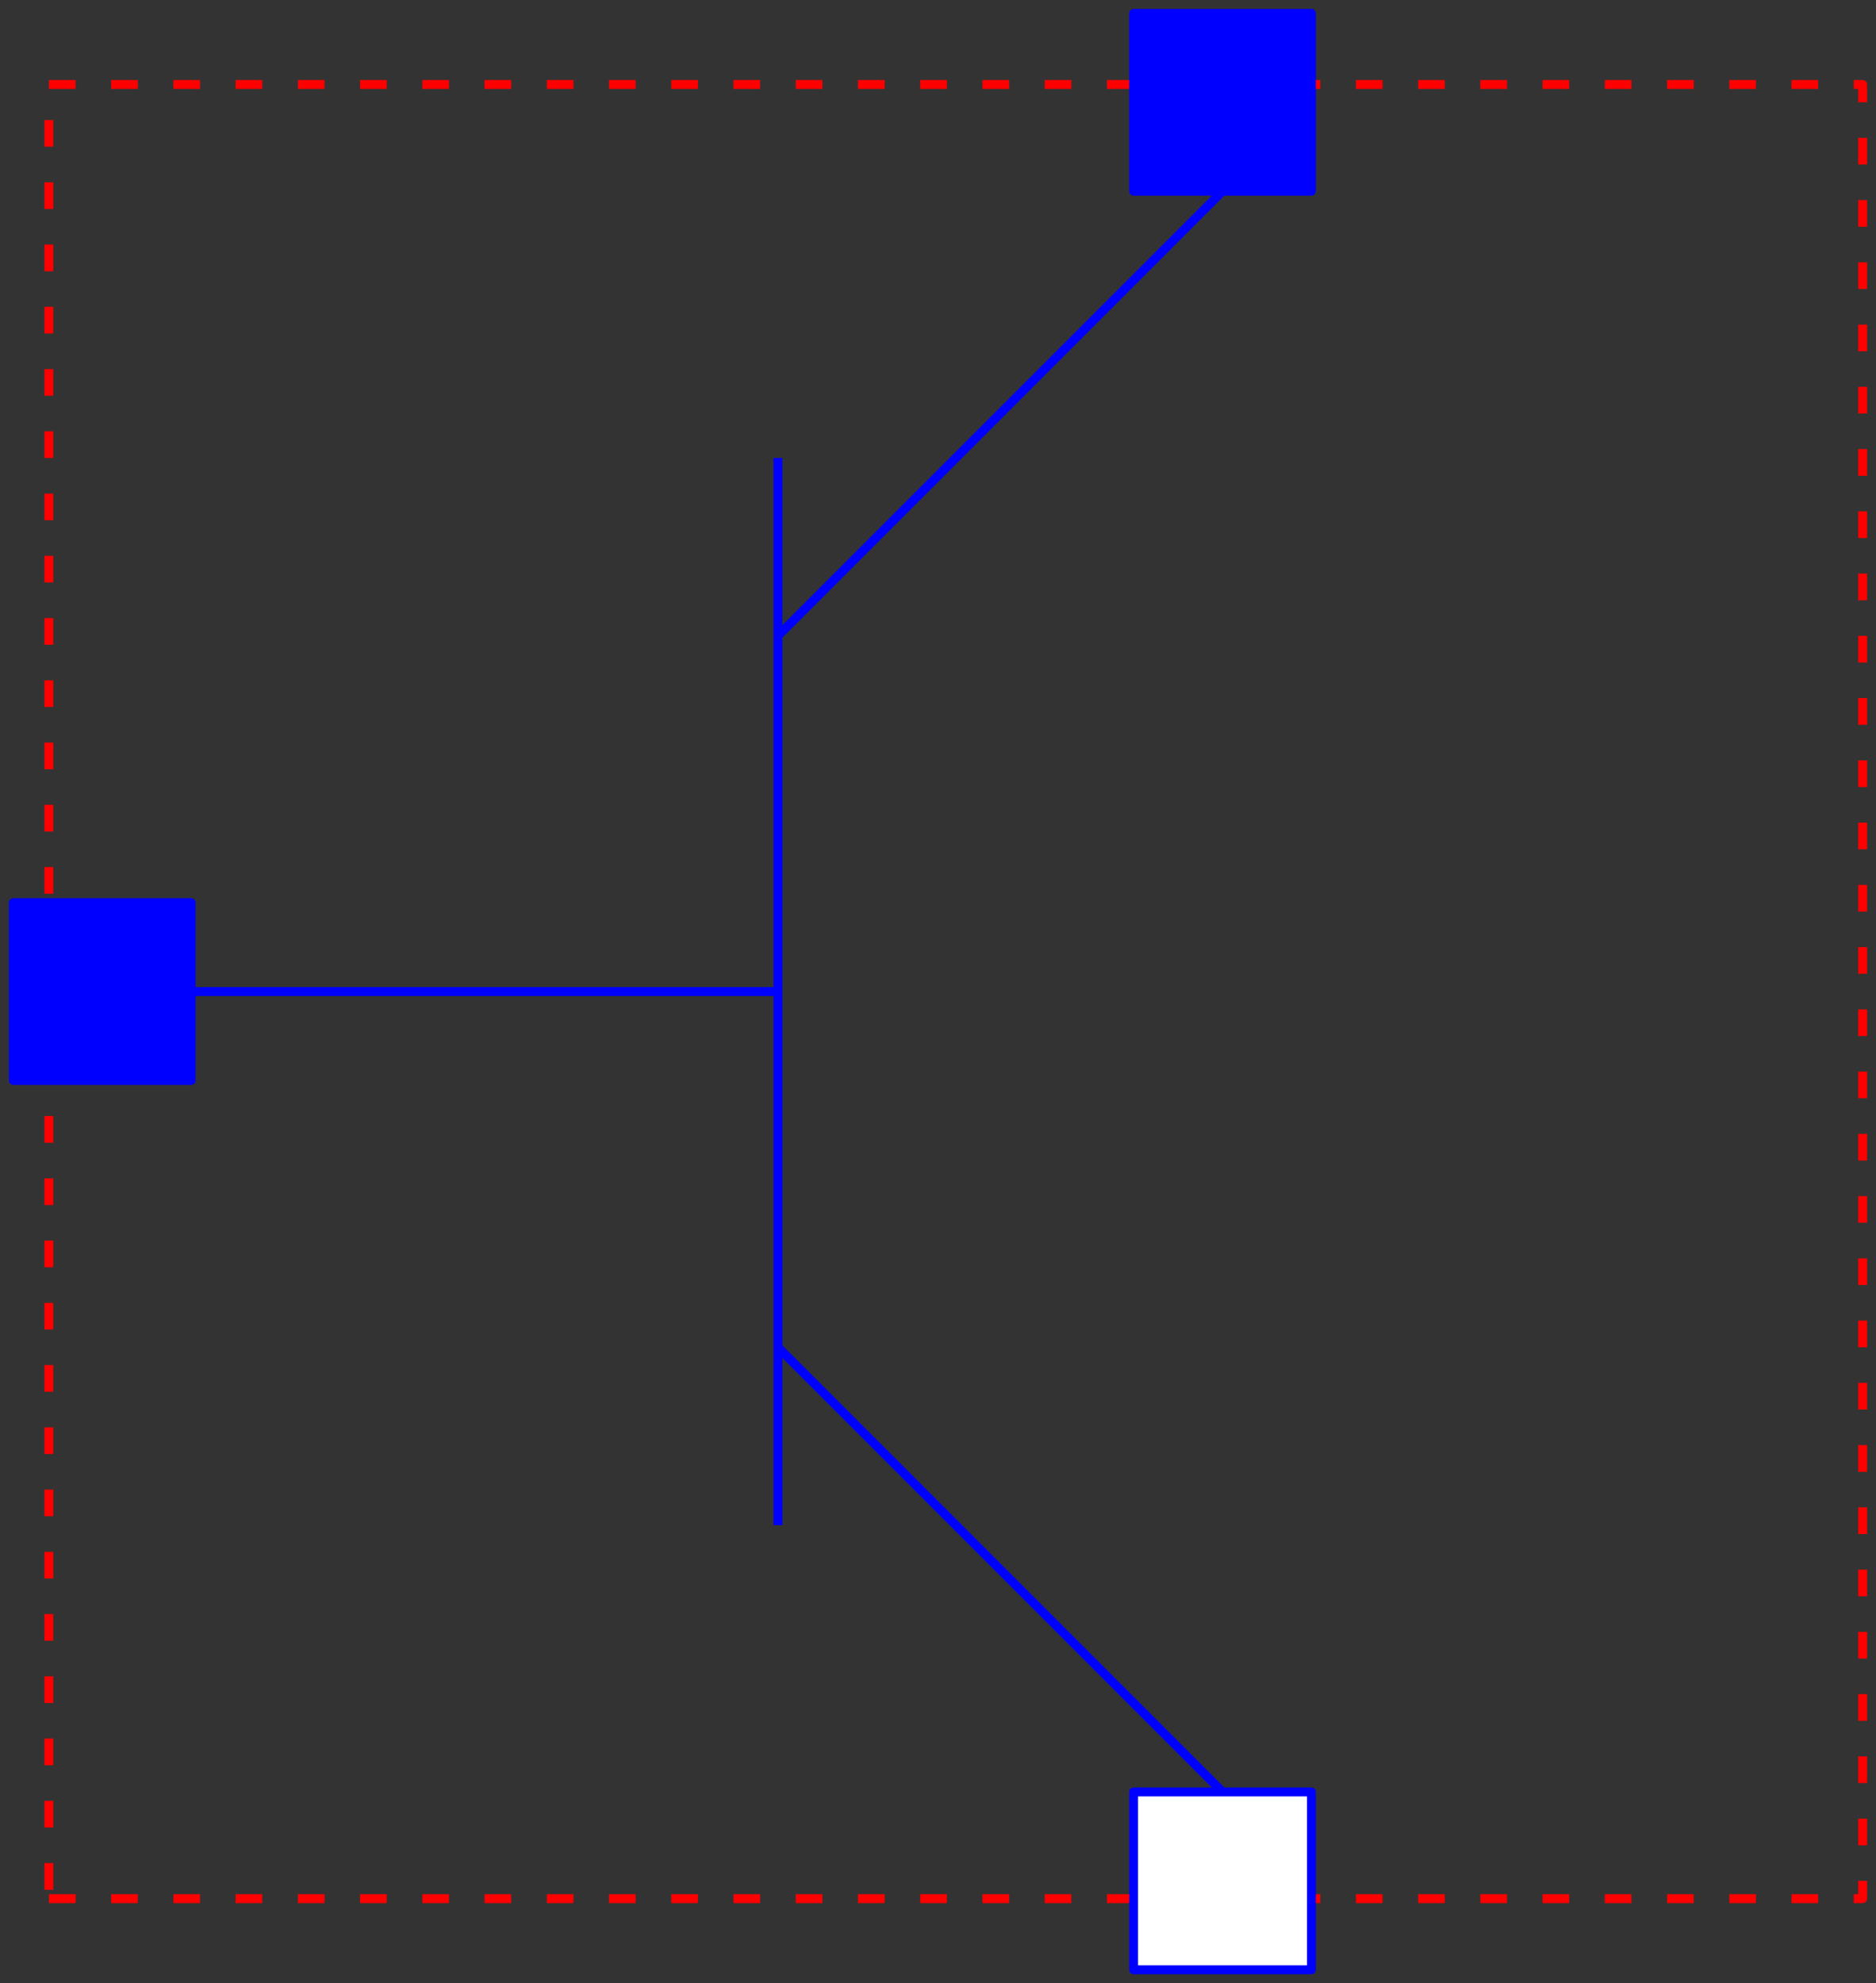 <svg width="211" height="223" xmlns="http://www.w3.org/2000/svg" xmlns:xlink="http://www.w3.org/1999/xlink">
	<rect width="100%" height="100%" fill="#333333" stroke="none"/>
	<g id="Modelica.Electrical.Spice3.Internal.BJT" class="component">
		<polygon points="5.5,213.5 209.5,213.5 209.5,9.5 5.5,9.5" fill-opacity="0" stroke="#FF0000" stroke-dasharray="3 4" stroke-width="1.0" stroke-linecap="butt" stroke-linejoin="round" />
		<polyline points="87.5,51.5 87.5,171.5" fill-opacity="0" stroke="#0000FF" stroke-width="1.0" stroke-linecap="butt" stroke-linejoin="round" />
		<polyline points="87.5,111.5 21.5,111.5" fill-opacity="0" stroke="#0000FF" stroke-width="1.0" stroke-linecap="butt" stroke-linejoin="round" />
		<polyline points="141.5,17.5 87.5,71.5" fill-opacity="0" stroke="#0000FF" stroke-width="1.0" stroke-linecap="butt" stroke-linejoin="round" />
		<polyline points="87.5,151.5 139.5,203.5" fill-opacity="0" stroke="#0000FF" stroke-width="1.0" stroke-linecap="butt" stroke-linejoin="round" />
		<g id="B" class="port">
			<polygon points="1.5,121.5 21.5,121.5 21.5,101.5 1.5,101.5" fill="#0000FF" stroke="#0000FF" stroke-width="1.0" stroke-linecap="butt" stroke-linejoin="round" />
		</g>
		<g id="C" class="port">
			<polygon points="127.5,21.5 147.5,21.5 147.5,1.5 127.5,1.5" fill="#0000FF" stroke="#0000FF" stroke-width="1.0" stroke-linecap="butt" stroke-linejoin="round" />
		</g>
		<g id="E" class="port">
			<polygon points="127.5,221.5 147.5,221.5 147.5,201.5 127.5,201.5" fill="#FFFFFF" stroke="#0000FF" stroke-width="1.0" stroke-linecap="butt" stroke-linejoin="round" />
		</g>
	</g>
</svg>
